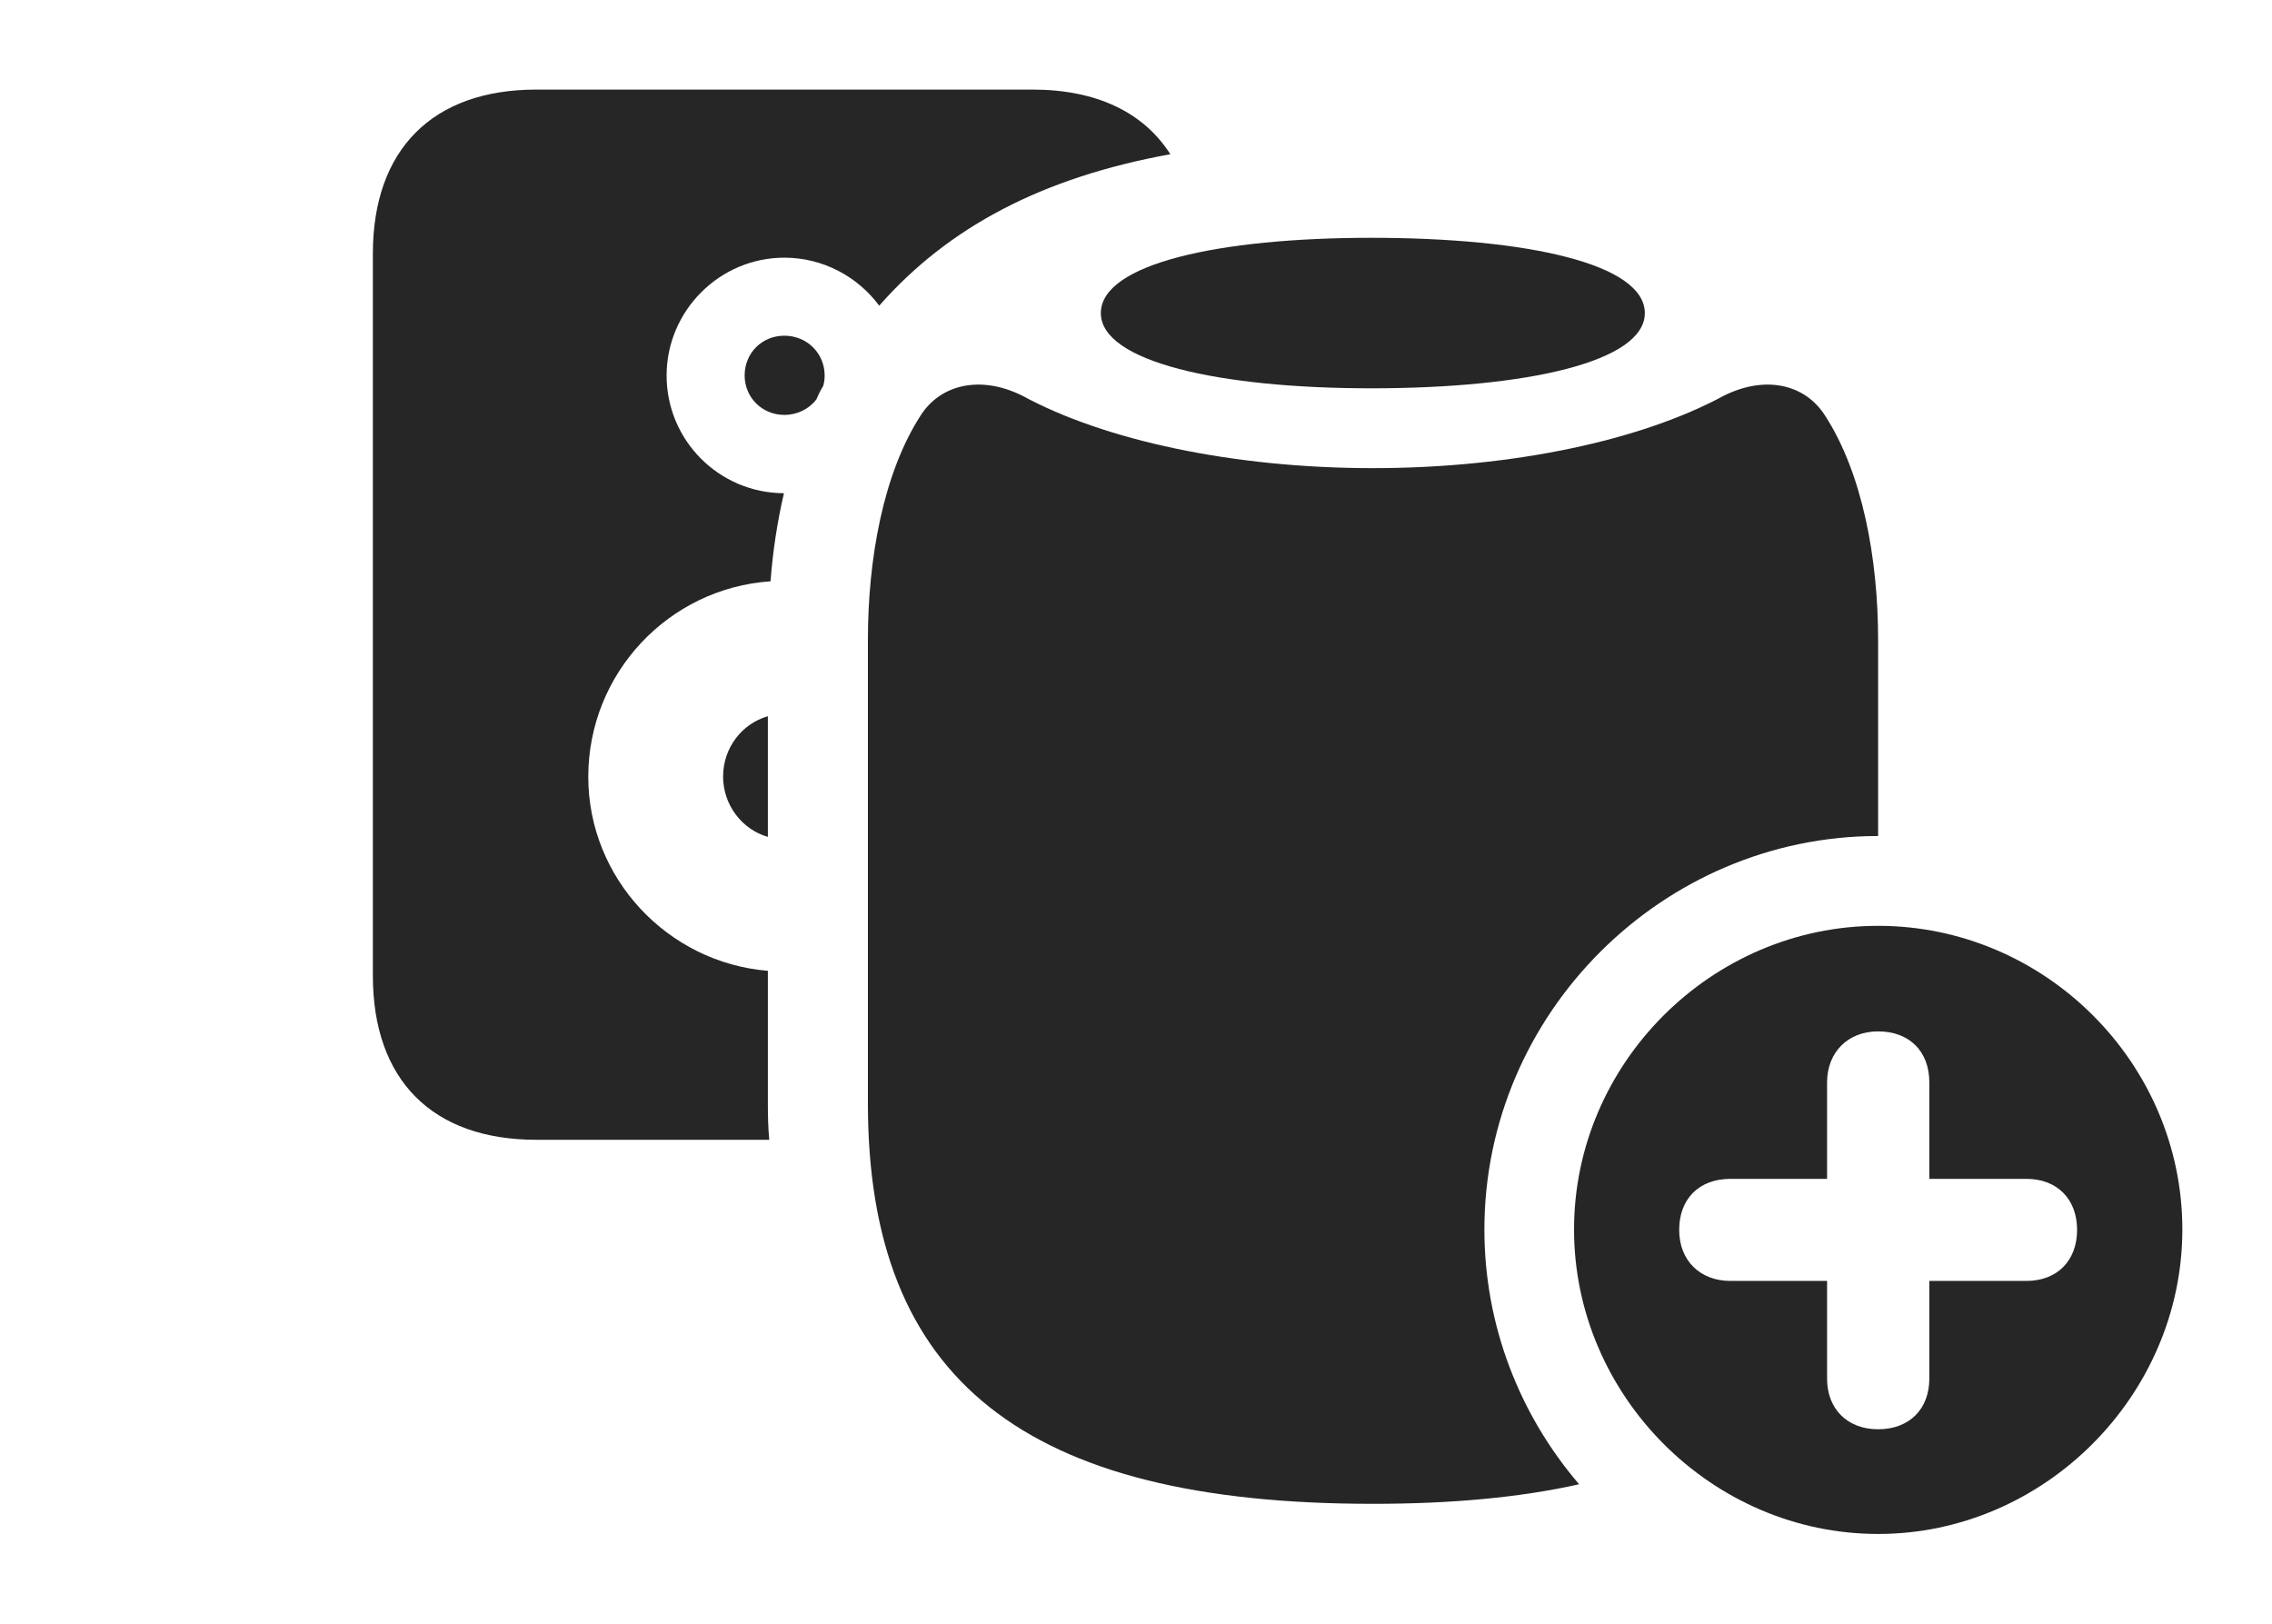 <?xml version="1.0" encoding="UTF-8"?>
<!--Generator: Apple Native CoreSVG 326-->
<!DOCTYPE svg PUBLIC "-//W3C//DTD SVG 1.1//EN" "http://www.w3.org/Graphics/SVG/1.1/DTD/svg11.dtd">
<svg version="1.1" xmlns="http://www.w3.org/2000/svg" xmlns:xlink="http://www.w3.org/1999/xlink"
       viewBox="0 0 39.131 27.967">
       <g>
              <rect height="27.967" opacity="0" width="39.131" x="0" y="0" />
              <path d="M20.157 2.656C17.957 3.056 16.336 3.907 15.143 5.265C14.772 4.765 14.176 4.438 13.509 4.438C12.391 4.438 11.481 5.356 11.481 6.467C11.481 7.588 12.388 8.492 13.502 8.495C13.385 8.996 13.309 9.509 13.271 10.012C11.517 10.131 10.132 11.594 10.132 13.38C10.132 15.122 11.493 16.578 13.225 16.721L13.225 19.005C13.225 19.22 13.23 19.431 13.249 19.631L9.236 19.631C7.448 19.631 6.422 18.603 6.422 16.805L6.422 4.368C6.422 2.578 7.448 1.543 9.236 1.543L17.785 1.543C18.886 1.543 19.697 1.935 20.157 2.656ZM13.225 14.414C12.778 14.286 12.454 13.862 12.454 13.375C12.454 12.882 12.778 12.463 13.225 12.336ZM14.203 6.467C14.203 6.529 14.195 6.59 14.178 6.647C14.133 6.721 14.094 6.799 14.06 6.881C13.934 7.042 13.736 7.146 13.509 7.146C13.119 7.146 12.825 6.839 12.825 6.467C12.825 6.085 13.119 5.782 13.509 5.782C13.899 5.782 14.203 6.085 14.203 6.467Z"
                     fill="currentColor" fill-opacity="0.85" />
              <path d="M31.431 7.155C32.08 8.153 32.347 9.632 32.347 11.021L32.347 14.399C28.632 14.399 25.566 17.457 25.566 21.176C25.566 22.842 26.181 24.378 27.197 25.564C26.182 25.792 24.998 25.901 23.645 25.901C17.63 25.901 14.948 23.755 14.948 19.005L14.948 11.021C14.948 9.632 15.211 8.153 15.857 7.155C16.196 6.623 16.883 6.455 17.609 6.816C19.006 7.577 21.226 8.063 23.645 8.063C26.072 8.063 28.284 7.577 29.689 6.816C30.415 6.455 31.092 6.623 31.431 7.155Z"
                     fill="currentColor" fill-opacity="0.85" />
              <path d="M28.329 5.393C28.329 6.231 26.295 6.688 23.616 6.688C21.001 6.688 18.96 6.231 18.96 5.393C18.96 4.544 20.994 4.096 23.616 4.096C26.302 4.096 28.329 4.544 28.329 5.393Z"
                     fill="currentColor" fill-opacity="0.85" />
              <path d="M37.587 21.176C37.587 24.032 35.207 26.42 32.347 26.42C29.483 26.42 27.11 24.037 27.11 21.176C27.11 18.312 29.483 15.946 32.347 15.946C35.221 15.946 37.587 18.309 37.587 21.176ZM31.468 18.643L31.468 20.304L29.803 20.304C29.262 20.304 28.921 20.65 28.921 21.183C28.921 21.716 29.285 22.062 29.803 22.062L31.468 22.062L31.468 23.745C31.468 24.271 31.822 24.617 32.347 24.617C32.883 24.617 33.229 24.271 33.229 23.745L33.229 22.062L34.902 22.062C35.428 22.062 35.774 21.716 35.774 21.183C35.774 20.65 35.428 20.304 34.902 20.304L33.229 20.304L33.229 18.643C33.229 18.105 32.883 17.764 32.347 17.764C31.822 17.764 31.468 18.128 31.468 18.643Z"
                     fill="currentColor" fill-opacity="0.85" />
       </g>
</svg>